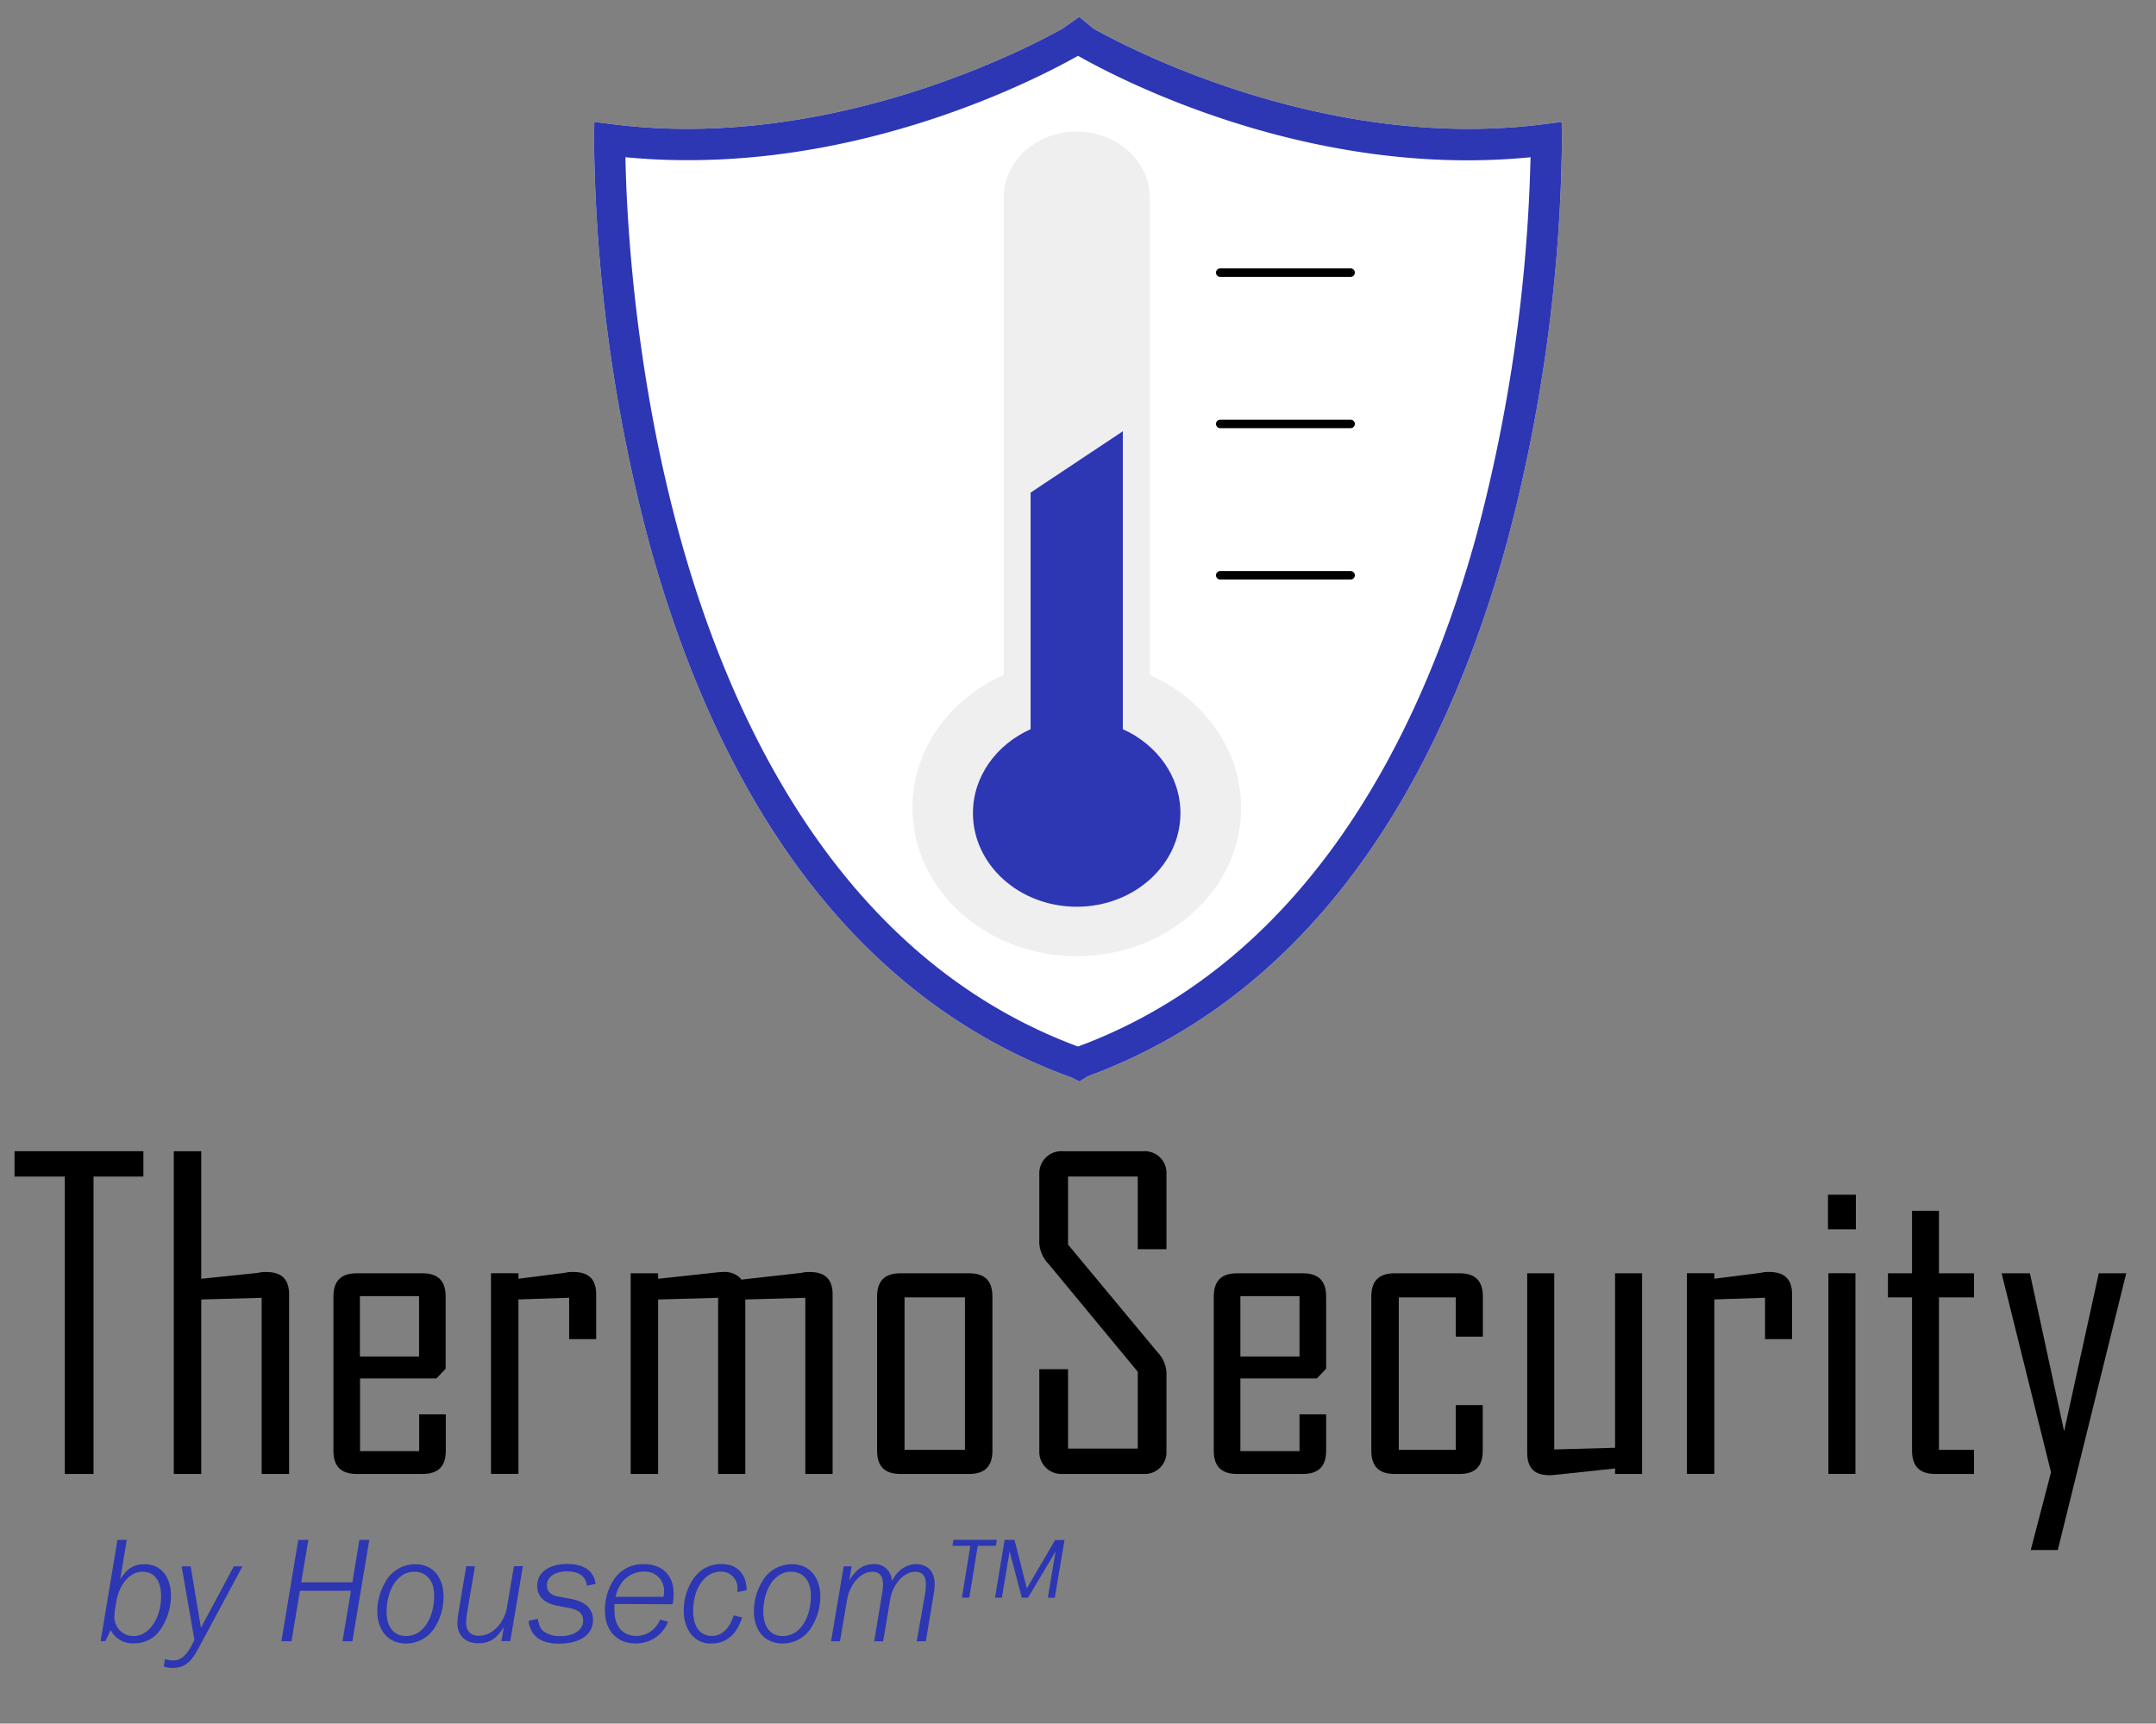 <svg id="logo" xmlns="http://www.w3.org/2000/svg" viewBox="0 0 510.38 408"><rect x="0" y="0" width="510.38" height="408" fill="#808080" stroke="none"/><defs><style>.cls-1{fill:#fff;}.cls-2{fill:#2d36b3;}.cls-3{fill:#efefef;}.cls-4{fill:none;stroke:#000;stroke-linecap:round;stroke-miterlimit:10;stroke-width:2px;}</style></defs><title>thermosecure_logo-v2</title><g id="text_under"><g id="default"><path class="cls-1" d="M258.9,6.8c9.51,5.29,55.74,29.11,106.68,22.59l4.11-.53.07,4.15a385.63,385.63,0,0,1-12.94,95.07c-7.95,29.19-19.16,54.22-33.32,74.39-17.57,25.05-39.74,42.63-65.9,52.27L255.5,256l-1.75-.9c-26.58-9.57-49.08-27.27-66.87-52.63-14.16-20.17-25.37-45.2-33.32-74.39A385.63,385.63,0,0,1,140.62,33l.07-4.15,4.11.53C195.74,35.9,242,12.09,251.48,6.8l4-2.8Zm-3.71-2.18"/><path class="cls-2" d="M258.9,6.8c9.51,5.29,55.74,29.11,106.68,22.59l4.11-.53.07,4.15a385.63,385.63,0,0,1-12.94,95.07c-7.95,29.19-19.16,54.22-33.32,74.39-17.57,25.05-39.74,42.63-65.9,52.27L255.5,256l-1.75-.9c-26.58-9.57-49.08-27.27-66.87-52.63-14.16-20.17-25.37-45.2-33.32-74.39A385.63,385.63,0,0,1,140.62,33l.07-4.15,4.11.53C195.74,35.9,242,12.09,251.48,6.8l4-2.8Zm-3.71-2.18M148.06,37.22c.21,12.06,1.78,49.11,12.69,89.07,12,44,38.14,100.59,94.44,121.44,56.35-20.87,82.48-77.56,94.48-121.6a382.18,382.18,0,0,0,12.65-88.91c-52.07,5.13-97.18-18.36-107.1-24h-.05c-8.95,5.06-46.58,24.69-92.11,24.69A149.9,149.9,0,0,1,148.06,37.22Z"/><path class="cls-3" d="M272.18,159.75v-113c0-8.59-7.79-15.61-17.3-15.61s-17.29,7-17.29,15.61v113C224.78,165.5,216,177.43,216,191.22c0,19.4,17.42,35.13,38.91,35.13s38.91-15.73,38.91-35.13C293.79,177.43,285,165.5,272.18,159.75Z"/><path class="cls-2" d="M265.8,102.09v70.52c8.08,3.63,13.64,11.16,13.64,19.86,0,12.25-11,22.17-24.56,22.17s-24.56-9.92-24.56-22.17c0-8.7,5.56-16.23,13.65-19.86v-56Z"/><line class="cls-4" x1="288.85" y1="64.53" x2="319.73" y2="64.53"/><line class="cls-4" x1="288.85" y1="100.35" x2="319.73" y2="100.35"/><line class="cls-4" x1="288.85" y1="136.18" x2="319.73" y2="136.18"/><path d="M22.14,278.51v70.4h-6.8v-70.4H3.44v-6h30.5v6Z"/><path d="M61.94,348.91v-41.7l-14.3.4v41.3h-6.5v-76.4h6.5v30.2l13.4-1.4a7.5,7.5,0,0,1,2-.2c3.6,0,5.4,1.7,5.4,5.3v42.5Z"/><path d="M100,348.91H84.43c-3.7,0-5.5-1.8-5.5-5.5v-36.5c0-3.7,1.8-5.5,5.5-5.5H100c3.7,0,5.5,1.8,5.5,5.5V324l-2.2,2.3H85.23v17.2h14v-8.7h6.3v8.6C105.54,347.11,103.74,348.91,100,348.91Zm-.8-42.1h-14v14.3h14Z"/><path d="M134.73,317v-9.8l-12,.4v41.3h-6.5v-47.5h6.5v1.3l11-1.4a7.14,7.14,0,0,1,2-.2c3.6,0,5.4,1.7,5.4,5.3V317Z"/><path d="M190.64,348.91v-41.7l-14.21.4v41.3H170v-41.7l-14.2.4v41.3h-6.5v-47.5h6.5v1.3l12.9-1.4c.9-.1,1.9-.2,2.4-.2a5.3,5.3,0,0,1,4,1.3l.4.5,14.2-1.6a7.61,7.61,0,0,1,2-.2c3.6,0,5.4,1.7,5.4,5.3v42.5Z"/><path d="M229.43,348.91h-16.3c-3.7,0-5.5-1.8-5.5-5.5v-36.5c0-3.7,1.8-5.5,5.5-5.5h16.3c3.7,0,5.5,1.8,5.5,5.5v36.5C234.93,347.11,233.13,348.91,229.43,348.91Zm-1-41.8h-14.3v36.1h14.3Z"/><path d="M270.73,348.91h-19.2a5.22,5.22,0,0,1-5.5-5.4v-19.4h6.8v18.8h16.5v-18.2l-21.1-25.5a7.68,7.68,0,0,1-2.2-5.8v-15.5a5.22,5.22,0,0,1,5.5-5.4h19.2a5.14,5.14,0,0,1,5.4,5.4v17.8h-6.8v-17.2h-16.5v16.1l21.2,25.5a7.52,7.52,0,0,1,2.1,5.7v17.7A5.14,5.14,0,0,1,270.73,348.91Z"/><path d="M308.43,348.91h-15.6c-3.7,0-5.5-1.8-5.5-5.5v-36.5c0-3.7,1.8-5.5,5.5-5.5h15.6c3.7,0,5.5,1.8,5.5,5.5V324l-2.2,2.3h-18.1v17.2h14v-8.7h6.3v8.6C313.93,347.11,312.13,348.91,308.43,348.91Zm-.8-42.1h-14v14.3h14Z"/><path d="M345.53,348.91h-15.4c-3.7,0-5.5-1.8-5.5-5.5v-36.5c0-3.7,1.8-5.5,5.5-5.5h15.4c3.7,0,5.5,1.8,5.5,5.5v9.5h-6.4v-9.3h-13.5v36.1h13.5v-10.6H351v10.8C351,347.11,349.23,348.91,345.53,348.91Z"/><path d="M382.33,348.91v-1.3l-13.1,1.4c-.9.1-1.8.2-2.4.2-3.6,0-5.3-1.7-5.3-5.3v-42.5h6.4v41.7l14.4-.4v-41.3h6.4v47.5Z"/><path d="M417.83,317v-9.8l-12,.4v41.3h-6.5v-47.5h6.5v1.3l11-1.4a7.14,7.14,0,0,1,2-.2c3.6,0,5.4,1.7,5.4,5.3V317Z"/><path d="M432.73,291v-8.2h6.6V291Zm.1,57.9v-47.5h6.4v47.5Z"/><path d="M458.13,348.91c-3.7,0-5.5-1.8-5.5-5.5v-36.3h-5.7v-5.7h5.7v-14.8H459v14.8h8.3v5.7H459v36.1h8.3v5.7Z"/><path d="M487.13,366.91h-6.4l4.8-18.4-11.7-47.1h6.7l8.1,37.4,8.2-37.4h6.5Z"/><path class="cls-2" d="M23.81,388.52l4-24H30l-1.55,9.36c1.65-2.63,3.24-3.6,5.79-3.6,3.82,0,6.23,2.92,6.23,7.49A14.22,14.22,0,0,1,38,385.71,7.33,7.33,0,0,1,31.73,389a5.87,5.87,0,0,1-5.54-3.13l-1.26,2.62Zm3.49-8a11.94,11.94,0,0,0-.21,1.94,4.48,4.48,0,0,0,4.53,4.82c3.64,0,6.52-4.17,6.52-9.43,0-3.67-1.62-5.79-4.39-5.79-3,0-5.51,2.88-6.23,7.16Z"/><path class="cls-2" d="M46.85,390.43c-1.73,3.2-3.31,4.39-6,4.39a6.76,6.76,0,0,1-2.08-.32l.29-1.77a6.5,6.5,0,0,0,2,.33c1.58,0,2.88-1,4.1-3.21l.87-1.62L43,370.78h2.13l2.44,14.54,7.78-14.54H57.4Z"/><path class="cls-2" d="M81.08,388.52l2-11.95H71l-2,11.95H66.61l4-24H73l-1.7,10.05H83.42l1.66-10.05h2.34l-4,24Z"/><path class="cls-2" d="M105,378a13.63,13.63,0,0,1-2,7.12,8,8,0,0,1-6.8,3.93c-4.25,0-6.88-3-6.88-7.74a13.91,13.91,0,0,1,2.06-7.09,8,8,0,0,1,6.94-3.93C102.4,370.27,105,373.3,105,378Zm-13.49,3.56c0,3.56,1.72,5.72,4.64,5.72,3.85,0,6.62-4,6.62-9.64,0-3.46-1.8-5.58-4.71-5.58C94.33,372,91.53,376.1,91.53,381.54Z"/><path class="cls-2" d="M112.44,370.78,110.53,382a15.67,15.67,0,0,0-.18,2.09c0,2,1.08,3.13,3,3.13,3.13,0,6-2.91,6.66-6.73l1.65-9.75h2.13l-3,17.74H118.7l.58-3.35c-1.66,2.74-3.42,3.86-6,3.86-3.13,0-5-1.84-5-4.79a14.49,14.49,0,0,1,.22-2.23l1.87-11.23Z"/><path class="cls-2" d="M127.31,383.2c.36,1.76.61,2.33,1.37,2.95a6.42,6.42,0,0,0,4,1.15c3.2,0,5.36-1.48,5.36-3.64,0-1.65-.93-2.55-3.2-3l-2.88-.54c-3.17-.62-4.79-2.24-4.79-4.76,0-3.13,2.77-5.14,7.09-5.14,4,0,6.37,1.69,6.73,4.71l-2.05.43c-.25-2.23-1.87-3.38-4.75-3.38s-4.72,1.33-4.72,3.28c0,1.4.9,2.34,2.6,2.66l3.16.58c3.39.64,5.15,2.34,5.15,5,0,3.42-3.09,5.58-8.1,5.58-4.28,0-6.73-1.83-7.16-5.4Z"/><path class="cls-2" d="M145.45,379.7c0,.83,0,1.05,0,1.44,0,3.86,1.94,6.12,5.32,6.12a6.07,6.07,0,0,0,5.48-3.88l1.9.5a8.07,8.07,0,0,1-7.7,5.15c-4.36,0-7.24-3.06-7.24-7.67a12.9,12.9,0,0,1,2.34-7.78,8.15,8.15,0,0,1,6.92-3.31c4.31,0,7,2.63,7,7a14,14,0,0,1-.25,2.48ZM157.12,378c0-.54.07-.83.07-1.19a4.47,4.47,0,0,0-4.72-4.78,6.54,6.54,0,0,0-5,2.26,8.18,8.18,0,0,0-1.73,3.71Z"/><path class="cls-2" d="M174.57,376.9a5.06,5.06,0,0,0,0-.72,3.83,3.83,0,0,0-4-4.14c-3.74,0-6.48,4-6.48,9.32,0,3.71,1.66,5.9,4.46,5.9,2.31,0,4.21-1.8,5.11-4.86l2,.47a11.25,11.25,0,0,1-1.48,3.17,6.73,6.73,0,0,1-5.65,3,5.8,5.8,0,0,1-5.47-3,9.05,9.05,0,0,1-1.19-4.71,13.3,13.3,0,0,1,2.34-7.7,7.77,7.77,0,0,1,6.55-3.39c3.71,0,5.91,2.27,6,6.16Z"/><path class="cls-2" d="M194.19,378a13.63,13.63,0,0,1-2.05,7.12,8,8,0,0,1-6.8,3.93c-4.25,0-6.88-3-6.88-7.74a13.91,13.91,0,0,1,2.06-7.09,8,8,0,0,1,6.94-3.93C191.57,370.27,194.19,373.3,194.19,378Zm-13.49,3.56c0,3.56,1.72,5.72,4.64,5.72,3.85,0,6.62-4,6.62-9.64,0-3.46-1.8-5.58-4.71-5.58C183.5,372,180.7,376.1,180.7,381.54Z"/><path class="cls-2" d="M206.94,388.52l1.87-11.26a14.15,14.15,0,0,0,.22-2.2c0-2-.83-3-2.52-3-2.74,0-5.37,2.92-6,6.7l-1.66,9.75h-2.12l3-17.74h1.87l-.54,3.34c1.62-2.66,3.38-3.85,5.76-3.85a4,4,0,0,1,4.28,4.14l0-.11a8.88,8.88,0,0,1,1.8-2.41,6,6,0,0,1,4-1.62c2.66,0,4.36,1.8,4.36,4.65a15.8,15.8,0,0,1-.22,2.37l-1.87,11.23h-2.16L219,377.26a17.29,17.29,0,0,0,.18-2.2c0-2-.83-3-2.52-3-2.7,0-5.33,2.92-5.94,6.63l-1.66,9.82Z"/><path class="cls-2" d="M227.71,378.19l2-12.27h-4.24l.25-1.41H236l-.25,1.41h-4.29l-2,12.27Zm20.34,0,1.83-10.94-6.51,10.94h-1.48L239,367.25l-1.83,10.94h-1.62l2.27-13.68h2.34L243.08,376l6.7-11.45H252l-2.31,13.68Z"/></g></g></svg>